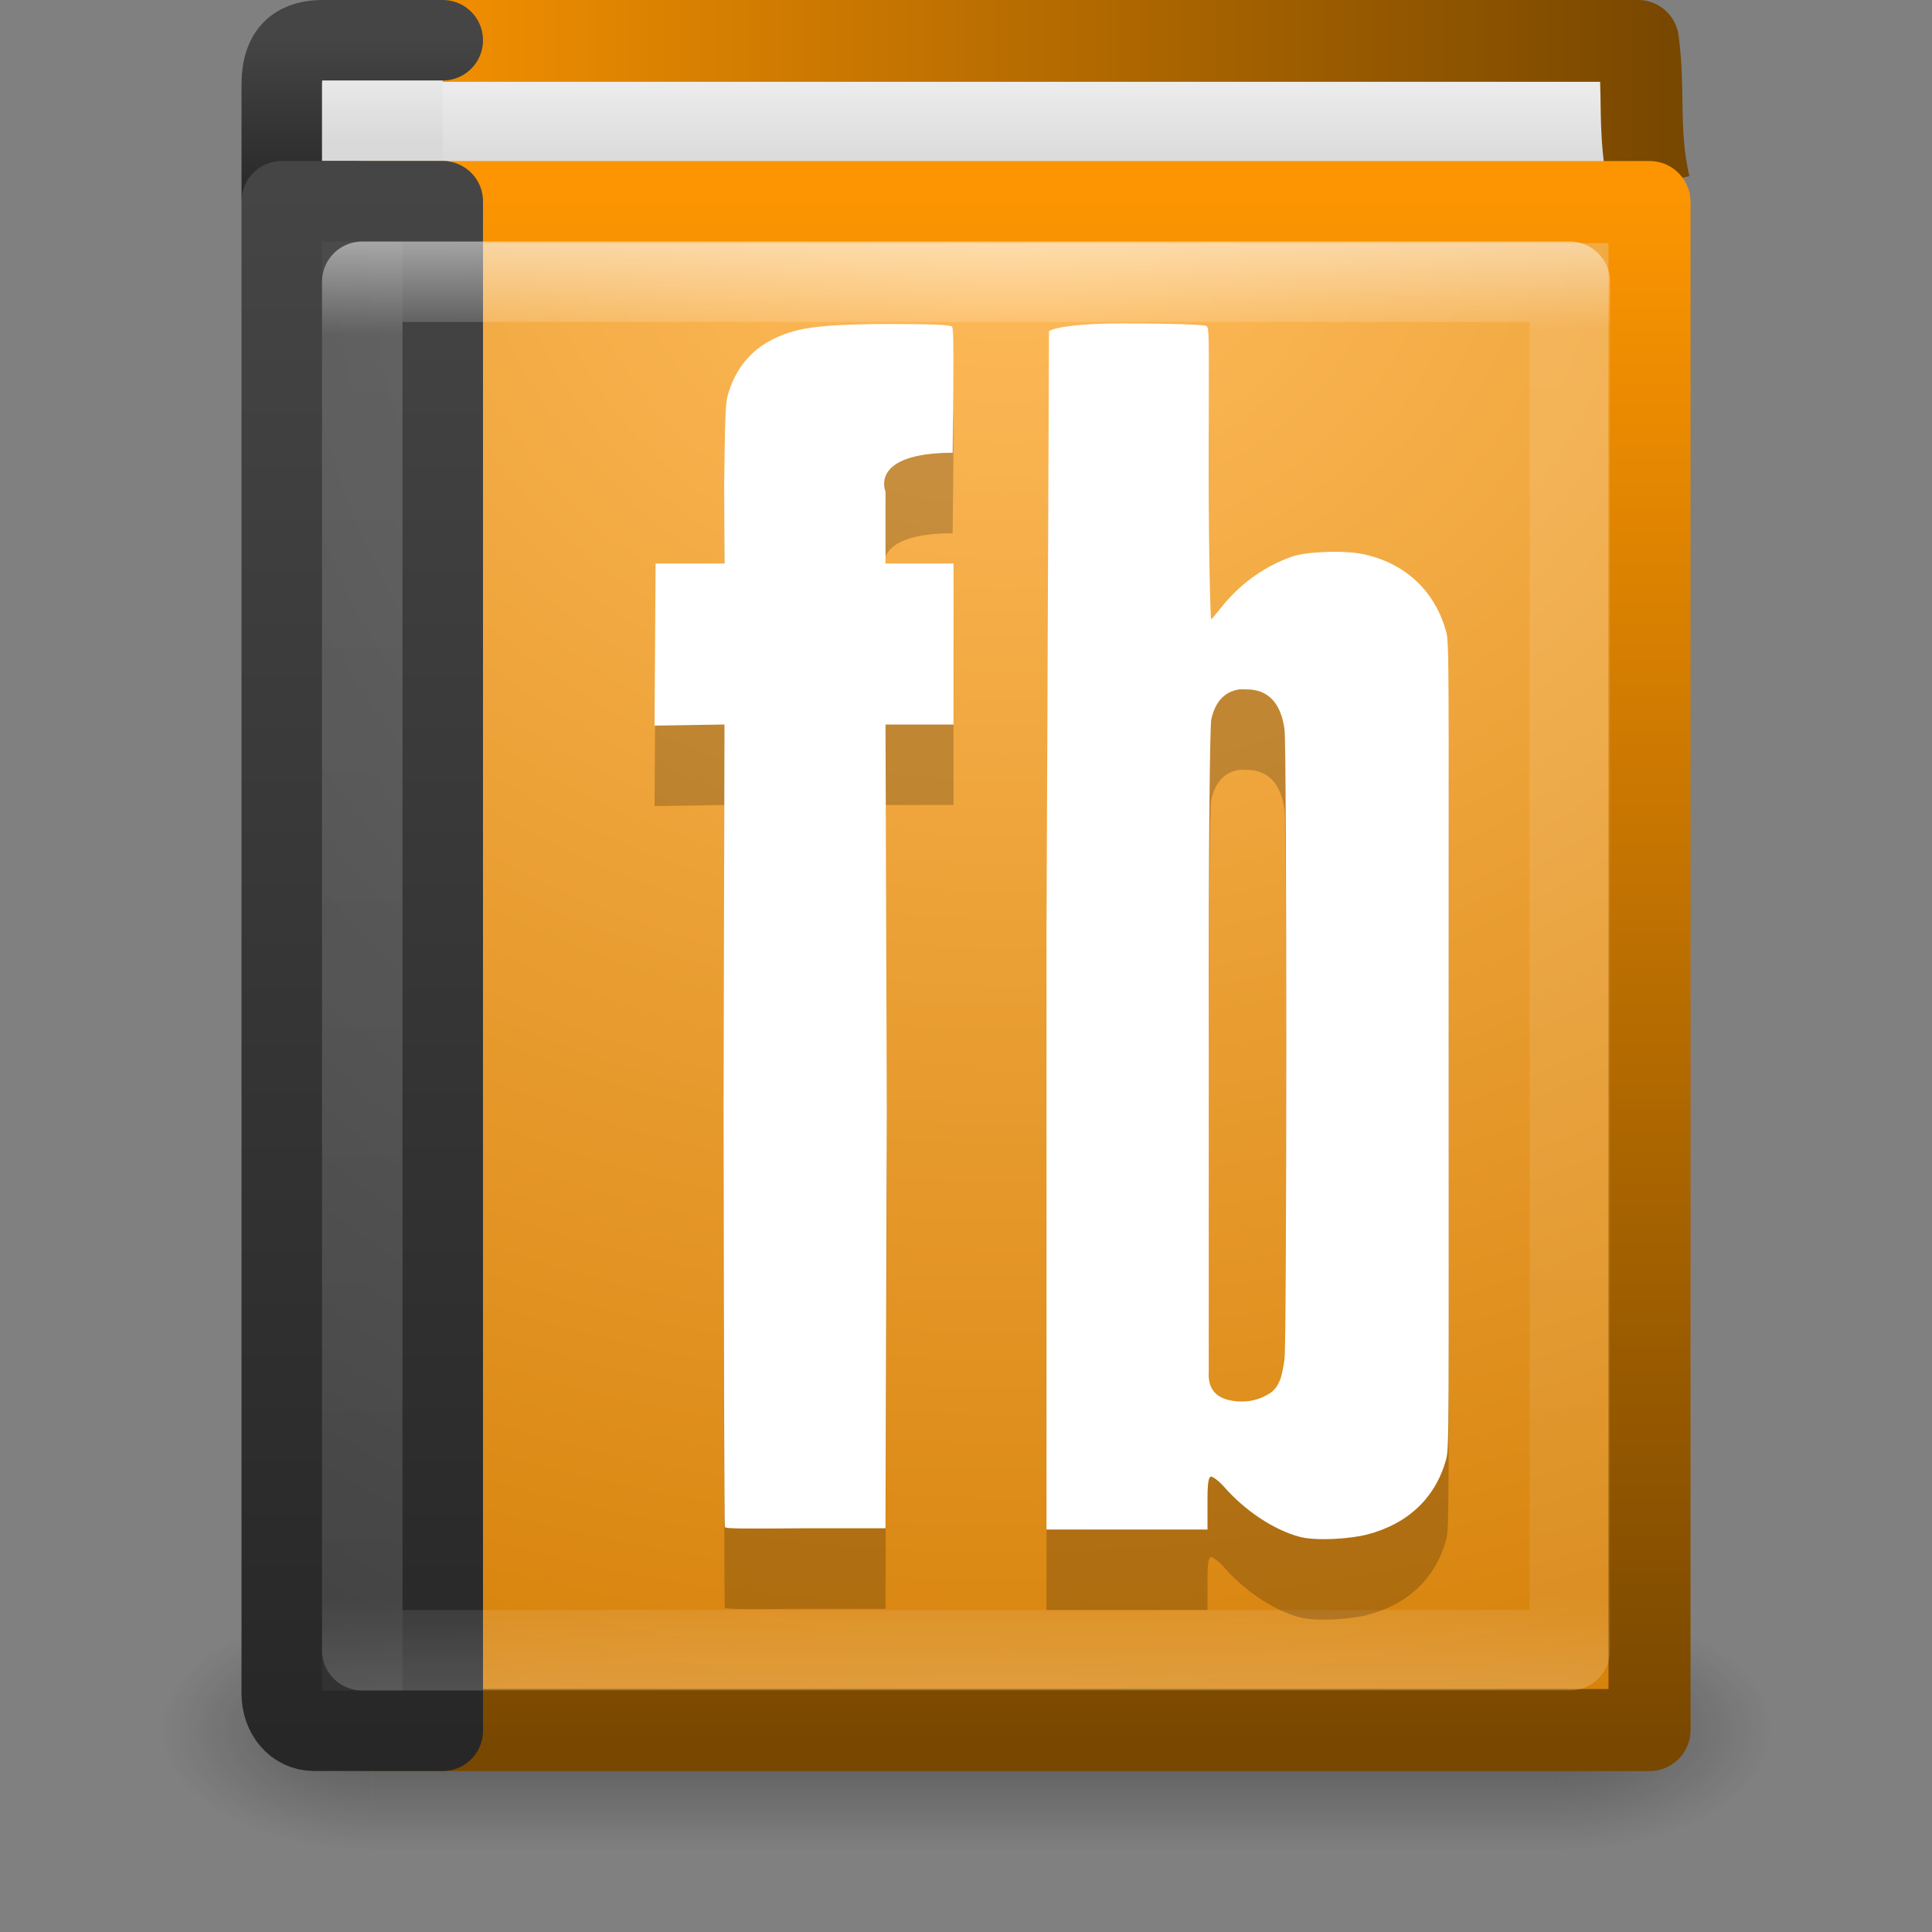 <?xml version="1.0" encoding="UTF-8" standalone="no"?>
<svg
   xmlns:dc="http://purl.org/dc/elements/1.1/"
   xmlns:cc="http://creativecommons.org/ns#"
   xmlns:rdf="http://www.w3.org/1999/02/22-rdf-syntax-ns#"
   xmlns:svg="http://www.w3.org/2000/svg"
   xmlns="http://www.w3.org/2000/svg"
   xmlns:xlink="http://www.w3.org/1999/xlink"
   version="1.1"
   width="24"
   height="24"
   id="svg3481">
  <rect width="100%" height="100%" fill="#808080" stroke="none"/>
  <defs
     id="defs3483">
    <linearGradient
       id="linearGradient3100">
      <stop
         id="stop3102"
         style="stop-color:#ffffff;stop-opacity:1"
         offset="0" />
      <stop
         id="stop3104"
         style="stop-color:#ffffff;stop-opacity:0.235"
         offset="0.062" />
      <stop
         id="stop3106"
         style="stop-color:#ffffff;stop-opacity:0.157"
         offset="0.933" />
      <stop
         id="stop3108"
         style="stop-color:#ffffff;stop-opacity:0.392"
         offset="1" />
    </linearGradient>
    <linearGradient
       id="linearGradient2867-449-88-871-390-598-476-591-434-148-57-177-641-289-620-227-114-444-680-744-8">
      <stop
         id="stop5430-8"
         style="stop-color:#5f5f5f;stop-opacity:1"
         offset="0" />
      <stop
         id="stop5432-3"
         style="stop-color:#4f4f4f;stop-opacity:1"
         offset="0.262" />
      <stop
         id="stop5434-1"
         style="stop-color:#3b3b3b;stop-opacity:1"
         offset="0.705" />
      <stop
         id="stop5436-8"
         style="stop-color:#2b2b2b;stop-opacity:1"
         offset="1" />
    </linearGradient>
    <linearGradient
       id="linearGradient3707-319-631-407-324-616-674-812-821-107-178-392-400-6">
      <stop
         id="stop5440-4"
         style="stop-color:#272727;stop-opacity:1"
         offset="0" />
      <stop
         id="stop5442-3"
         style="stop-color:#454545;stop-opacity:1"
         offset="1" />
    </linearGradient>
    <linearGradient
       id="linearGradient2346">
      <stop
         id="stop2348"
         style="stop-color:#eeeeee;stop-opacity:1"
         offset="0" />
      <stop
         id="stop2350"
         style="stop-color:#d9d9da;stop-opacity:1"
         offset="1" />
    </linearGradient>
    <linearGradient
       id="linearGradient3707-319-631-407-324-616-674-812-821-107-178-392-400-6-2">
      <stop
         id="stop5440-4-8"
         style="stop-color:#272727;stop-opacity:1"
         offset="0" />
      <stop
         id="stop5442-3-8"
         style="stop-color:#454545;stop-opacity:1"
         offset="1" />
    </linearGradient>
    <radialGradient
       cx="4.993"
       cy="43.5"
       r="2.5"
       fx="4.993"
       fy="43.5"
       id="radialGradient3082-993"
       xlink:href="#linearGradient3688-166-749-49"
       gradientUnits="userSpaceOnUse"
       gradientTransform="matrix(2.004,0,0,1.4,27.988,-17.4)" />
    <linearGradient
       id="linearGradient3688-166-749-49">
      <stop
         id="stop3079"
         style="stop-color:#181818;stop-opacity:1"
         offset="0" />
      <stop
         id="stop3081"
         style="stop-color:#181818;stop-opacity:0"
         offset="1" />
    </linearGradient>
    <radialGradient
       cx="4.993"
       cy="43.5"
       r="2.5"
       fx="4.993"
       fy="43.5"
       id="radialGradient3084-992"
       xlink:href="#linearGradient3688-464-309-276"
       gradientUnits="userSpaceOnUse"
       gradientTransform="matrix(2.004,0,0,1.4,-20.012,-104.4)" />
    <linearGradient
       id="linearGradient3688-464-309-276">
      <stop
         id="stop3085"
         style="stop-color:#181818;stop-opacity:1"
         offset="0" />
      <stop
         id="stop3087"
         style="stop-color:#181818;stop-opacity:0"
         offset="1" />
    </linearGradient>
    <linearGradient
       x1="25.058"
       y1="47.028"
       x2="25.058"
       y2="39.999"
       id="linearGradient3086-631"
       xlink:href="#linearGradient3702-501-757-979"
       gradientUnits="userSpaceOnUse" />
    <linearGradient
       id="linearGradient3702-501-757-979">
      <stop
         id="stop3091"
         style="stop-color:#181818;stop-opacity:0"
         offset="0" />
      <stop
         id="stop3093"
         style="stop-color:#181818;stop-opacity:1"
         offset="0.5" />
      <stop
         id="stop3095"
         style="stop-color:#181818;stop-opacity:0"
         offset="1" />
    </linearGradient>
    <linearGradient
       id="linearGradient8967-1">
      <stop
         id="stop8969-2"
         style="stop-color:#ffbc5c;stop-opacity:1"
         offset="0" />
      <stop
         id="stop8971-2"
         style="stop-color:#d17b01;stop-opacity:1"
         offset="1" />
    </linearGradient>
    <linearGradient
       id="linearGradient3319-1">
      <stop
         id="stop3321-3"
         style="stop-color:#fc9501;stop-opacity:1"
         offset="0" />
      <stop
         id="stop3323-6"
         style="stop-color:#784700;stop-opacity:1"
         offset="1" />
    </linearGradient>
    <radialGradient
       cx="4.993"
       cy="43.5"
       r="2.5"
       fx="4.993"
       fy="43.5"
       id="radialGradient3082-993-7"
       xlink:href="#linearGradient3688-166-749-49-2"
       gradientUnits="userSpaceOnUse"
       gradientTransform="matrix(2.004,0,0,1.4,27.988,-17.4)" />
    <linearGradient
       id="linearGradient3688-166-749-49-2">
      <stop
         id="stop3079-2"
         style="stop-color:#181818;stop-opacity:1"
         offset="0" />
      <stop
         id="stop3081-5"
         style="stop-color:#181818;stop-opacity:0"
         offset="1" />
    </linearGradient>
    <radialGradient
       cx="4.993"
       cy="43.5"
       r="2.5"
       fx="4.993"
       fy="43.5"
       id="radialGradient3084-992-8"
       xlink:href="#linearGradient3688-464-309-276-4"
       gradientUnits="userSpaceOnUse"
       gradientTransform="matrix(2.004,0,0,1.4,-20.012,-104.4)" />
    <linearGradient
       id="linearGradient3688-464-309-276-4">
      <stop
         id="stop3085-6"
         style="stop-color:#181818;stop-opacity:1"
         offset="0" />
      <stop
         id="stop3087-9"
         style="stop-color:#181818;stop-opacity:0"
         offset="1" />
    </linearGradient>
    <linearGradient
       x1="25.058"
       y1="47.028"
       x2="25.058"
       y2="39.999"
       id="linearGradient3086-631-2"
       xlink:href="#linearGradient3702-501-757-979-2"
       gradientUnits="userSpaceOnUse" />
    <linearGradient
       id="linearGradient3702-501-757-979-2">
      <stop
         id="stop3091-2"
         style="stop-color:#181818;stop-opacity:0"
         offset="0" />
      <stop
         id="stop3093-6"
         style="stop-color:#181818;stop-opacity:1"
         offset="0.5" />
      <stop
         id="stop3095-0"
         style="stop-color:#181818;stop-opacity:0"
         offset="1" />
    </linearGradient>
    <linearGradient
       x1="24.64"
       y1="3.381"
       x2="24.64"
       y2="4.497"
       id="linearGradient3090-4"
       xlink:href="#linearGradient2346-9"
       gradientUnits="userSpaceOnUse"
       gradientTransform="matrix(0.526,0,0,1.016,-0.258,5.508)" />
    <linearGradient
       id="linearGradient2346-9">
      <stop
         id="stop2348-7"
         style="stop-color:#eeeeee;stop-opacity:1"
         offset="0" />
      <stop
         id="stop2350-6"
         style="stop-color:#d9d9da;stop-opacity:1"
         offset="1" />
    </linearGradient>
    <linearGradient
       x1="10.199"
       y1="0.065"
       x2="54.887"
       y2="0.065"
       id="linearGradient3092-4"
       xlink:href="#linearGradient3911-1"
       gradientUnits="userSpaceOnUse"
       gradientTransform="matrix(0.375,0,0,0.494,0.229,8.144)" />
    <linearGradient
       id="linearGradient3911-1">
      <stop
         id="stop3913-7"
         style="stop-color:#96bf3e;stop-opacity:1"
         offset="0" />
      <stop
         id="stop3915-0"
         style="stop-color:#4d6b0d;stop-opacity:1"
         offset="1" />
    </linearGradient>
    <linearGradient
       x1="10.654"
       y1="1"
       x2="10.654"
       y2="3"
       id="linearGradient3085-3"
       xlink:href="#linearGradient2346-9"
       gradientUnits="userSpaceOnUse"
       gradientTransform="matrix(0.4,0,0,0.5,0.9,8.25)" />
    <linearGradient
       x1="24"
       y1="44"
       x2="24"
       y2="3.899"
       id="linearGradient3087-0"
       xlink:href="#linearGradient3707-319-631-407-324-616-674-812-821-107-178-392-400-6-2-9"
       gradientUnits="userSpaceOnUse"
       gradientTransform="matrix(0.4,0,0,0.051,1.7,8.269)" />
    <linearGradient
       id="linearGradient3707-319-631-407-324-616-674-812-821-107-178-392-400-6-2-9">
      <stop
         id="stop5440-4-8-0"
         style="stop-color:#272727;stop-opacity:1"
         offset="0" />
      <stop
         id="stop5442-3-8-2"
         style="stop-color:#454545;stop-opacity:1"
         offset="1" />
    </linearGradient>
    <radialGradient
       cx="24.502"
       cy="6.648"
       r="17.498"
       fx="24.502"
       fy="6.648"
       id="radialGradient3080-93"
       xlink:href="#linearGradient8967-1-8"
       gradientUnits="userSpaceOnUse"
       gradientTransform="matrix(0,1.271,-1.497,0,22.453,-20.791)" />
    <linearGradient
       id="linearGradient8967-1-8">
      <stop
         id="stop8969-2-0"
         style="stop-color:#c4ea71;stop-opacity:1"
         offset="0" />
      <stop
         id="stop8971-2-4"
         style="stop-color:#7c9d35;stop-opacity:1"
         offset="1" />
    </linearGradient>
    <linearGradient
       x1="32.901"
       y1="4.648"
       x2="32.901"
       y2="61.482"
       id="linearGradient3082-5"
       xlink:href="#linearGradient3319-1-4"
       gradientUnits="userSpaceOnUse"
       gradientTransform="matrix(0.33,0,0,0.341,1.954,8.826)" />
    <linearGradient
       id="linearGradient3319-1-4">
      <stop
         id="stop3321-3-8"
         style="stop-color:#96bf3e;stop-opacity:1"
         offset="0" />
      <stop
         id="stop3323-6-0"
         style="stop-color:#4d6b0d;stop-opacity:1"
         offset="1" />
    </linearGradient>
    <radialGradient
       cx="7.496"
       cy="8.45"
       r="20"
       fx="7.496"
       fy="8.45"
       id="radialGradient3075-3"
       xlink:href="#linearGradient2867-449-88-871-390-598-476-591-434-148-57-177-641-289-620-227-114-444-680-744-8-3"
       gradientUnits="userSpaceOnUse"
       gradientTransform="matrix(0,1.139,-0.989,-2.0976135e-8,19.656,2.249)" />
    <linearGradient
       id="linearGradient2867-449-88-871-390-598-476-591-434-148-57-177-641-289-620-227-114-444-680-744-8-3">
      <stop
         id="stop5430-8-8"
         style="stop-color:#5f5f5f;stop-opacity:1"
         offset="0" />
      <stop
         id="stop5432-3-2"
         style="stop-color:#4f4f4f;stop-opacity:1"
         offset="0.262" />
      <stop
         id="stop5434-1-5"
         style="stop-color:#3b3b3b;stop-opacity:1"
         offset="0.705" />
      <stop
         id="stop5436-8-0"
         style="stop-color:#2b2b2b;stop-opacity:1"
         offset="1" />
    </linearGradient>
    <linearGradient
       x1="24"
       y1="44"
       x2="24"
       y2="3.899"
       id="linearGradient3077-6"
       xlink:href="#linearGradient3707-319-631-407-324-616-674-812-821-107-178-392-400-6-3"
       gradientUnits="userSpaceOnUse"
       gradientTransform="matrix(0.4,0,0,0.487,1.7,8.307)" />
    <linearGradient
       id="linearGradient3707-319-631-407-324-616-674-812-821-107-178-392-400-6-3">
      <stop
         id="stop5440-4-2"
         style="stop-color:#272727;stop-opacity:1"
         offset="0" />
      <stop
         id="stop5442-3-05"
         style="stop-color:#454545;stop-opacity:1"
         offset="1" />
    </linearGradient>
    <linearGradient
       x1="24"
       y1="4.431"
       x2="24.107"
       y2="43.758"
       id="linearGradient3072-99"
       xlink:href="#linearGradient3100-9"
       gradientUnits="userSpaceOnUse"
       gradientTransform="matrix(0.405,0,0,0.459,2.27,8.973)" />
    <linearGradient
       id="linearGradient3100-9">
      <stop
         id="stop3102-1"
         style="stop-color:#ffffff;stop-opacity:1"
         offset="0" />
      <stop
         id="stop3104-8"
         style="stop-color:#ffffff;stop-opacity:0.235"
         offset="0.062" />
      <stop
         id="stop3106-1"
         style="stop-color:#ffffff;stop-opacity:0.157"
         offset="0.933" />
      <stop
         id="stop3108-6"
         style="stop-color:#ffffff;stop-opacity:0.392"
         offset="1" />
    </linearGradient>
    <linearGradient
       x1="24"
       y1="4.431"
       x2="24.107"
       y2="43.758"
       id="linearGradient3338"
       xlink:href="#linearGradient3100"
       gradientUnits="userSpaceOnUse"
       gradientTransform="matrix(0.405,0,0,0.459,2.27,0.973)" />
    <radialGradient
       cx="7.496"
       cy="8.45"
       r="20"
       fx="7.496"
       fy="8.45"
       id="radialGradient3341"
       xlink:href="#linearGradient2867-449-88-871-390-598-476-591-434-148-57-177-641-289-620-227-114-444-680-744-8"
       gradientUnits="userSpaceOnUse"
       gradientTransform="matrix(0,1.139,-0.989,-2.0976135e-8,19.656,-5.751)" />
    <linearGradient
       x1="24"
       y1="44"
       x2="24"
       y2="3.899"
       id="linearGradient3343"
       xlink:href="#linearGradient3707-319-631-407-324-616-674-812-821-107-178-392-400-6"
       gradientUnits="userSpaceOnUse"
       gradientTransform="matrix(0.4,0,0,0.487,1.7,0.307)" />
    <radialGradient
       cx="24.502"
       cy="6.648"
       r="17.498"
       fx="24.502"
       fy="6.648"
       id="radialGradient3346"
       xlink:href="#linearGradient8967-1"
       gradientUnits="userSpaceOnUse"
       gradientTransform="matrix(0,1.271,-1.497,0,22.453,-28.791)" />
    <linearGradient
       x1="32.901"
       y1="4.648"
       x2="32.901"
       y2="61.482"
       id="linearGradient3348"
       xlink:href="#linearGradient3319-1"
       gradientUnits="userSpaceOnUse"
       gradientTransform="matrix(0.33,0,0,0.341,1.954,0.826)" />
    <linearGradient
       x1="10.654"
       y1="1"
       x2="10.654"
       y2="3"
       id="linearGradient3351"
       xlink:href="#linearGradient2346"
       gradientUnits="userSpaceOnUse"
       gradientTransform="matrix(0.4,0,0,0.5,0.9,0.25)" />
    <linearGradient
       x1="24"
       y1="44"
       x2="24"
       y2="3.899"
       id="linearGradient3353"
       xlink:href="#linearGradient3707-319-631-407-324-616-674-812-821-107-178-392-400-6-2"
       gradientUnits="userSpaceOnUse"
       gradientTransform="matrix(0.4,0,0,0.051,1.7,0.269)" />
    <linearGradient
       x1="24.64"
       y1="3.381"
       x2="24.64"
       y2="4.497"
       id="linearGradient3356"
       xlink:href="#linearGradient2346"
       gradientUnits="userSpaceOnUse"
       gradientTransform="matrix(0.526,0,0,1.016,-0.258,-2.492)" />
    <linearGradient
       x1="10.199"
       y1="0.065"
       x2="54.887"
       y2="0.065"
       id="linearGradient3358"
       xlink:href="#linearGradient3319-1"
       gradientUnits="userSpaceOnUse"
       gradientTransform="matrix(0.375,0,0,0.494,0.229,0.144)" />
  </defs>
  <g
     transform="matrix(0.5,0,0,0.333,-1.999996e-7,7.333)"
     id="g2036"
     style="display:inline">
    <g
       transform="matrix(1.053,0,0,1.286,-1.263,-13.429)"
       id="g3712"
       style="opacity:0.4">
      <rect
         width="5"
         height="7"
         x="38"
         y="40"
         id="rect2801"
         style="fill:url(#radialGradient3082-993);fill-opacity:1;stroke:none" />
      <rect
         width="5"
         height="7"
         x="-10"
         y="-47"
         transform="scale(-1,-1)"
         id="rect3696"
         style="fill:url(#radialGradient3084-992);fill-opacity:1;stroke:none" />
      <rect
         width="28"
         height="7"
         x="10"
         y="40"
         id="rect3700"
         style="fill:url(#linearGradient3086-631);fill-opacity:1;stroke:none" />
    </g>
  </g>
  <path
     d="M 20.491,2.304 C 20.337,1.649 20.433,1.133 20.348,0.508 l -15.839,0 0.093,1.983"
     id="path2723"
     style="fill:url(#linearGradient3356);fill-opacity:1;stroke:url(#linearGradient3358);stroke-width:1.017;stroke-linecap:butt;stroke-linejoin:round;stroke-miterlimit:0;stroke-opacity:1;stroke-dasharray:none;stroke-dashoffset:0;display:inline" />
  <path
     d="m 5.5,2.5 -1.6,0 c -0.228,0 -0.4,-0.021 -0.4,-0.049 l 0,-1.398 c 0,-0.444 0.224,-0.553 0.516,-0.553 l 1.484,0"
     id="rect5505-21-3-9"
     style="color:#000000;fill:url(#linearGradient3351);fill-opacity:1;fill-rule:nonzero;stroke:url(#linearGradient3353);stroke-width:1;stroke-linecap:round;stroke-linejoin:round;stroke-miterlimit:4;stroke-opacity:1;stroke-dasharray:none;stroke-dashoffset:0;marker:none;visibility:visible;display:inline;overflow:visible;enable-background:accumulate" />
  <rect
     width="15.981"
     height="18.981"
     x="4.51"
     y="2.51"
     id="rect2719"
     style="fill:url(#radialGradient3346);fill-opacity:1;stroke:url(#linearGradient3348);stroke-width:1.019;stroke-linecap:round;stroke-linejoin:round;stroke-miterlimit:0;stroke-opacity:1;stroke-dasharray:none;stroke-dashoffset:0;display:inline" />
  <path
     d="m 5.5,2.5 c 0,0 0,13.212 0,19 l -1.6,0 c -0.228,0 -0.4,-0.201 -0.4,-0.463 l 0,-18.537 z"
     id="rect5505-21-3"
     style="color:#000000;fill:url(#radialGradient3341);fill-opacity:1;fill-rule:nonzero;stroke:url(#linearGradient3343);stroke-width:1;stroke-linecap:round;stroke-linejoin:round;stroke-miterlimit:4;stroke-opacity:1;stroke-dasharray:none;stroke-dashoffset:0;marker:none;visibility:visible;display:inline;overflow:visible;enable-background:accumulate" />
  <rect
     width="15"
     height="17"
     x="4.5"
     y="3.5"
     id="rect6741-0"
     style="opacity:0.5;fill:none;stroke:url(#linearGradient3338);stroke-width:1;stroke-linecap:round;stroke-linejoin:round;stroke-miterlimit:4;stroke-opacity:1;stroke-dasharray:none;stroke-dashoffset:0" />
  <path
     d="m 11.048,5.025 c -0.589,2.05e-5 -0.94,0.025 -1.155,0.081 C 9.452,5.219 9.167,5.479 9.044,5.897 9.01,6.014 9.007,6.175 8.996,7.004 l 0.004,0.996 -0.856,0 L 8.131,10.014 9,10 8.988,14.767 c 0.003,2.842 0.01,5.187 0.016,5.202 0.009,0.023 0.218,0.021 1.002,0.016 l 0.994,0 0.016,-5.194 L 11,10 l 0.845,0 0,-2 -0.845,0 c 0,-0.39 0,-0.894 0,-0.894 0,0 -0.21,-0.478 0.834,-0.482 l 0.008,-0.767 c 0.004,-0.549 0.002,-0.778 -0.016,-0.8 -0.021,-0.025 -0.343,-0.032 -0.779,-0.032 z"
     id="path4144-2"
     style="opacity:0.2;fill:#000000;fill-opacity:1;stroke:none" />
  <path
     d="m 11.048,4.025 c -0.589,2.05e-5 -0.94,0.025 -1.155,0.081 C 9.452,4.219 9.167,4.479 9.044,4.897 9.01,5.014 9.007,5.175 8.996,6.004 L 9,7 8.144,7 8.131,9.014 9,9 8.988,13.767 c 0.003,2.842 0.01,5.187 0.016,5.202 0.009,0.023 0.218,0.021 1.002,0.016 l 0.994,0 0.016,-5.194 L 11,9 l 0.845,0 0,-2 L 11,7 c 0,-0.39 0,-0.894 0,-0.894 0,0 -0.21,-0.478 0.834,-0.482 l 0.008,-0.767 c 0.004,-0.549 0.002,-0.778 -0.016,-0.8 -0.021,-0.025 -0.343,-0.032 -0.779,-0.032 z"
     id="path4144"
     style="fill:#ffffff;fill-opacity:1;stroke:none" />
  <path
     d="m 13.98,5.017 c -0.833,0 -0.949,0.096 -0.949,0.096 L 13,12.556 l 0,7.444 2,0 c 0,0 0,-0.183 0,-0.388 0,-0.238 0.023,-0.269 0.047,-0.269 0.017,0 0.09,0.048 0.157,0.125 0.254,0.29 0.609,0.534 0.941,0.623 0.197,0.053 0.626,0.028 0.847,-0.031 0.497,-0.132 0.841,-0.451 0.973,-0.934 0.038,-0.139 0.031,-0.432 0.031,-5.139 0,-4.706 0.007,-5 -0.031,-5.139 -0.138,-0.505 -0.509,-0.856 -1.036,-0.965 -0.233,-0.049 -0.7,-0.032 -0.879,0.031 -0.317,0.112 -0.609,0.308 -0.847,0.592 -0.079,0.094 -0.147,0.187 -0.157,0.187 -0.01,0 -0.031,-0.814 -0.031,-1.806 0,-1.761 0.012,-1.815 -0.031,-1.838 -0.028,-0.015 -0.393,-0.031 -1.004,-0.031 z m 1.412,4.547 c 0.027,-0.004 0.065,1.277e-4 0.094,0 0.264,-0.001 0.427,0.167 0.471,0.498 0.029,0.224 0.029,7.593 0,7.817 -0.012,0.092 -0.033,0.215 -0.063,0.28 -0.046,0.1 -0.085,0.136 -0.188,0.187 -0.123,0.061 -0.25,0.074 -0.373,0.058 C 15.122,18.379 15,18.268 15.016,18.036 l 0,-3.987 c -0.004,-2.741 0.015,-4.033 0.031,-4.111 0.045,-0.21 0.156,-0.344 0.345,-0.374 z"
     id="path4142-6"
     style="opacity:0.2;fill:#000000;fill-opacity:1;stroke:none" />
  <path
     d="m 13.98,4.017 c -0.833,0 -0.949,0.096 -0.949,0.096 L 13,11.556 13,19 l 2,0 c 0,0 0,-0.183 0,-0.388 0,-0.238 0.023,-0.269 0.047,-0.269 0.017,0 0.09,0.048 0.157,0.125 0.254,0.29 0.609,0.534 0.941,0.623 0.197,0.053 0.626,0.028 0.847,-0.031 0.497,-0.132 0.841,-0.451 0.973,-0.934 0.038,-0.139 0.031,-0.432 0.031,-5.139 0,-4.706 0.007,-5 -0.031,-5.139 -0.138,-0.505 -0.509,-0.856 -1.036,-0.965 -0.233,-0.049 -0.7,-0.032 -0.879,0.031 -0.317,0.112 -0.609,0.308 -0.847,0.592 -0.079,0.094 -0.147,0.187 -0.157,0.187 -0.01,0 -0.031,-0.814 -0.031,-1.806 0,-1.761 0.012,-1.815 -0.031,-1.838 -0.028,-0.015 -0.393,-0.031 -1.004,-0.031 z m 1.412,4.547 c 0.027,-0.004 0.065,1.277e-4 0.094,0 0.264,-0.001 0.427,0.167 0.471,0.498 0.029,0.224 0.029,7.593 0,7.817 -0.012,0.092 -0.033,0.215 -0.063,0.28 -0.046,0.1 -0.085,0.136 -0.188,0.187 -0.123,0.061 -0.25,0.074 -0.373,0.058 C 15.122,17.379 15,17.269 15.016,17.036 l 0,-3.987 c -0.004,-2.741 0.015,-4.033 0.031,-4.111 0.045,-0.21 0.156,-0.344 0.345,-0.374 z"
     id="path4142"
     style="fill:#ffffff;fill-opacity:1;stroke:none" />
</svg>

